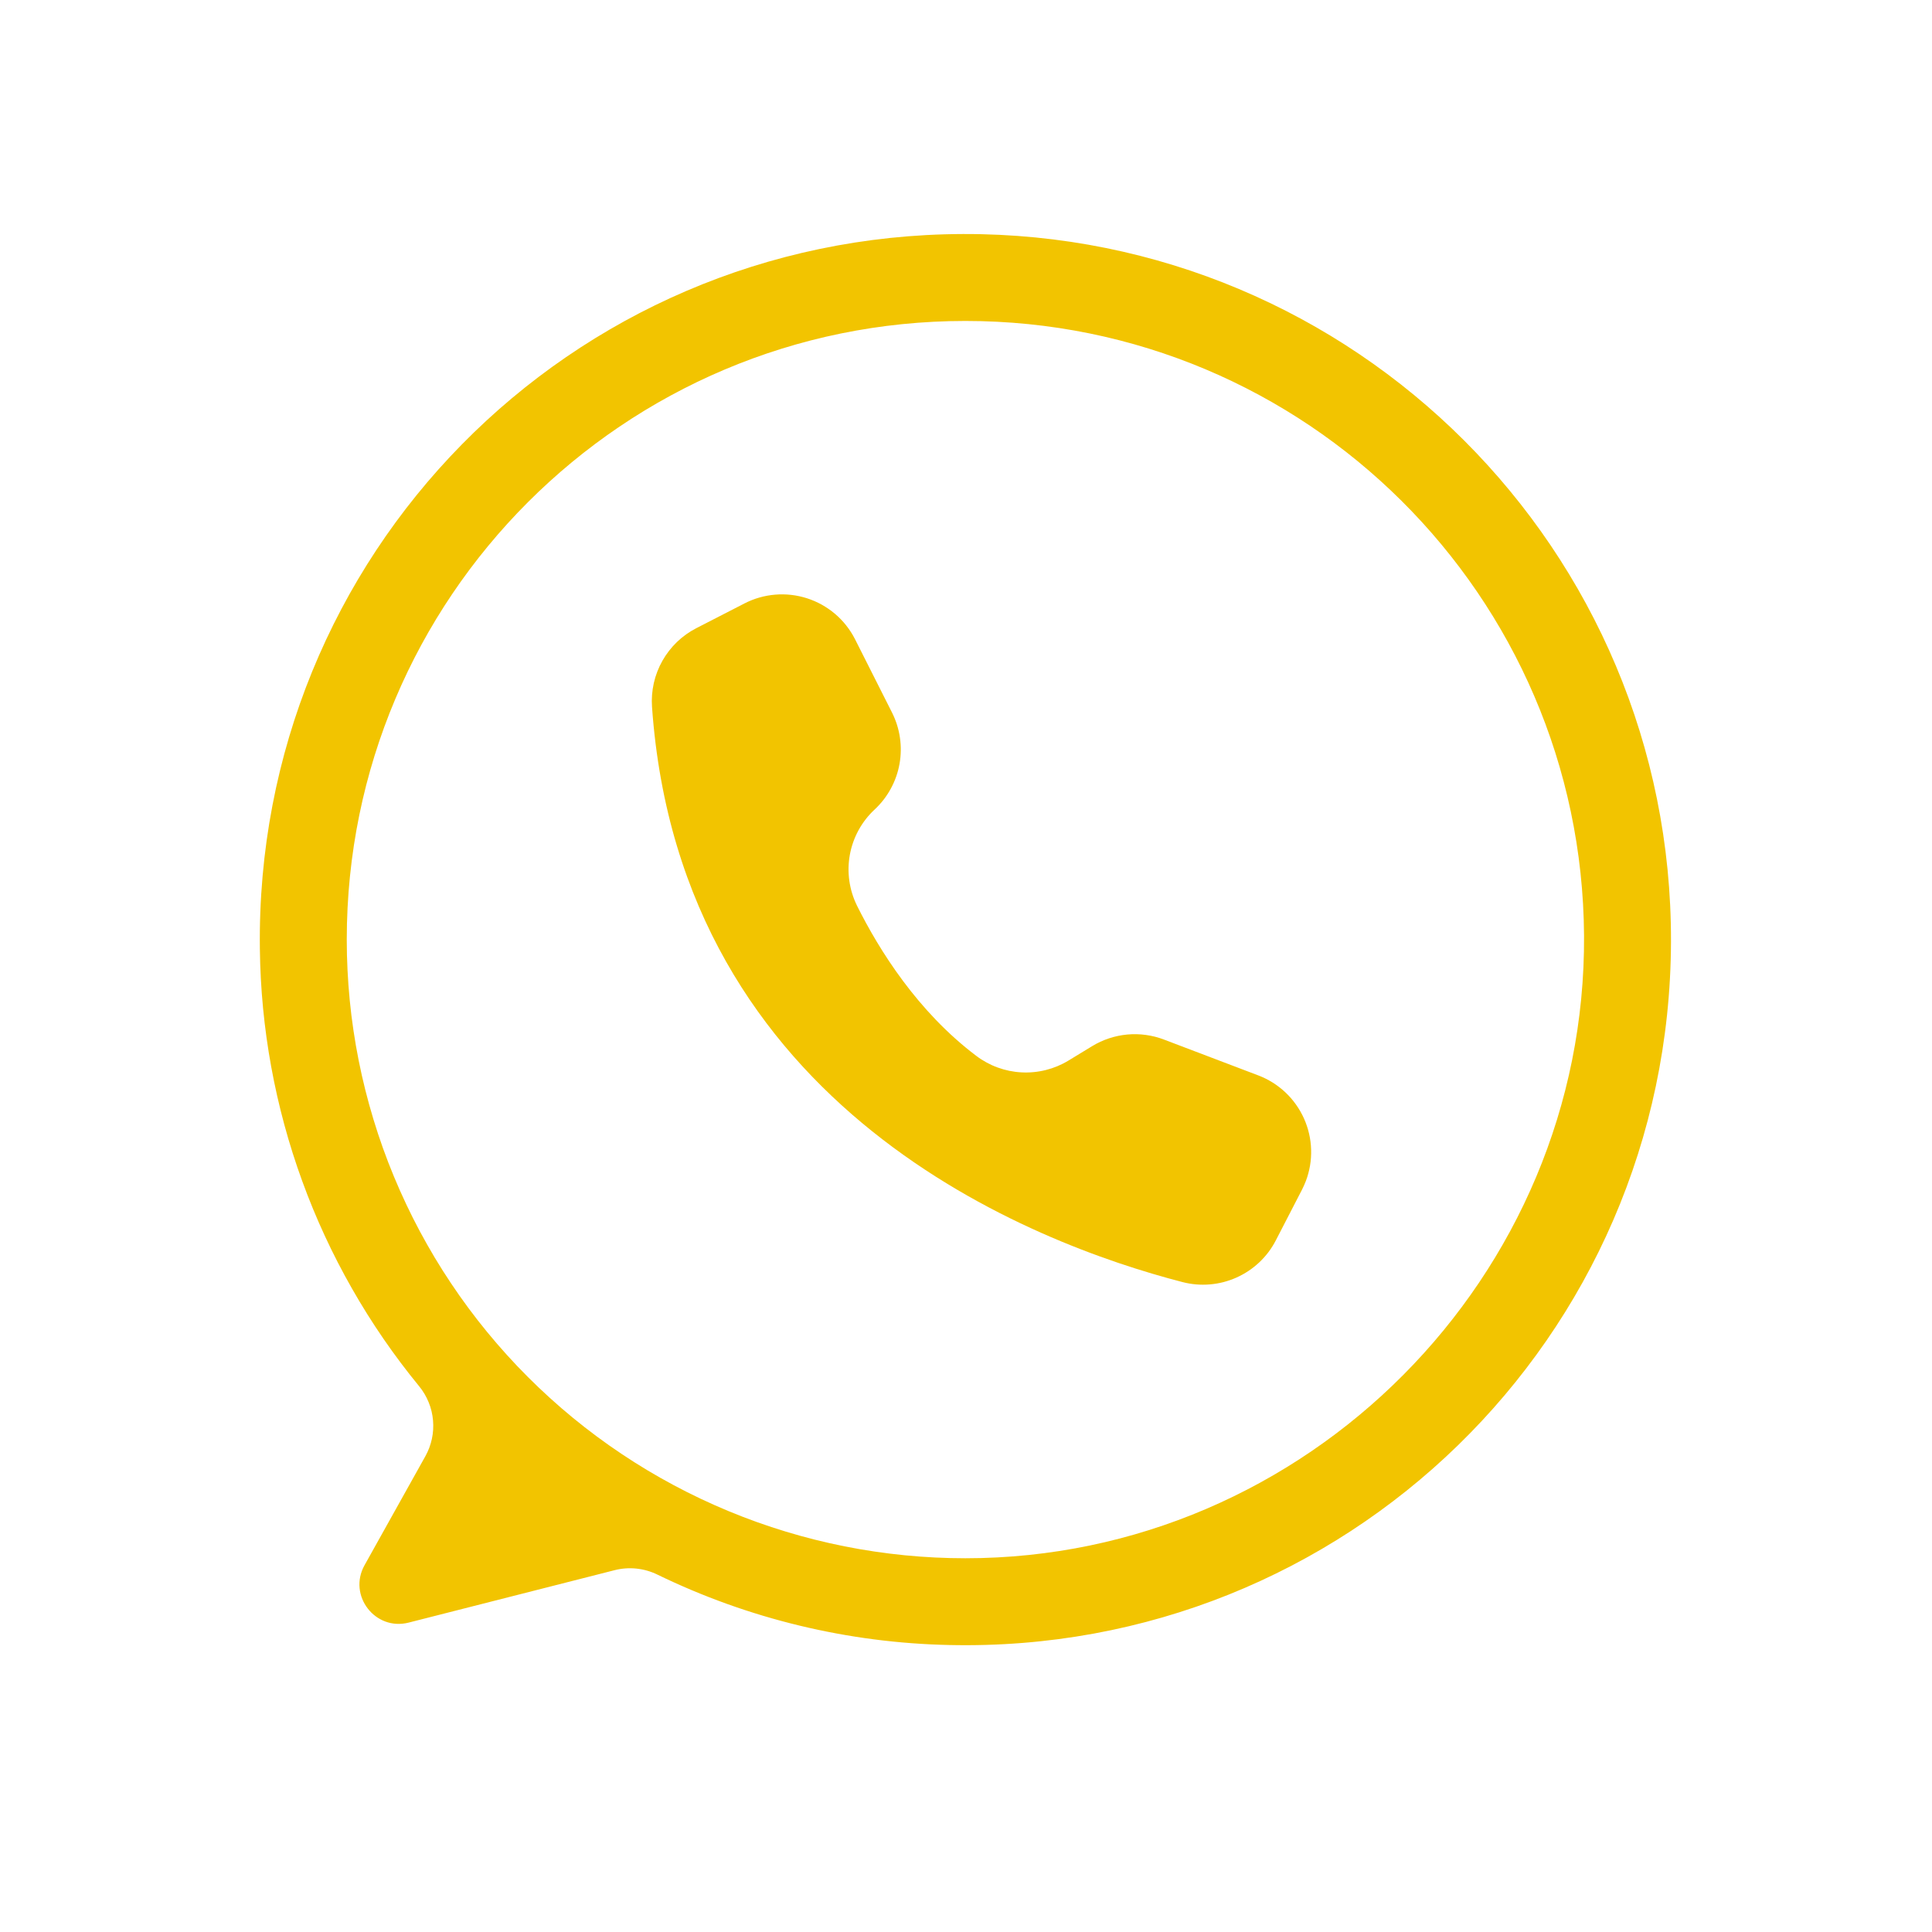 <svg xmlns="http://www.w3.org/2000/svg" xmlns:xlink="http://www.w3.org/1999/xlink" width="500" zoomAndPan="magnify" viewBox="0 0 375.12 383.04" height="500" preserveAspectRatio="xMidYMid meet" version="1.0"><defs><clipPath id="a177493cb5"><path d="M 47 46.141 L 327.816 46.141 L 327.816 327 L 47 327 Z M 47 46.141 " clip-rule="nonzero"/></clipPath></defs><g clip-path="url(#a177493cb5)"><path fill="#f2c400" d="M 186.961 46.398 C 108.918 46.66 46.543 110.117 47.562 188.152 C 47.656 196.008 48.406 203.801 49.816 211.527 C 51.23 219.254 53.277 226.809 55.969 234.191 C 58.656 241.574 61.949 248.676 65.84 255.5 C 69.73 262.324 74.164 268.773 79.148 274.848 C 79.934 275.809 80.559 276.867 81.027 278.02 C 81.496 279.168 81.785 280.363 81.891 281.602 C 82 282.84 81.926 284.066 81.664 285.281 C 81.402 286.496 80.969 287.645 80.363 288.73 L 68.312 310.324 C 64.973 316.312 70.414 323.391 77.059 321.699 L 117.875 311.309 C 119.297 310.945 120.738 310.84 122.199 310.988 C 123.66 311.141 125.051 311.535 126.371 312.18 C 135.398 316.562 144.785 319.934 154.539 322.289 C 164.293 324.641 174.188 325.926 184.219 326.141 C 262.684 327.918 327.086 265.219 327.332 186.734 C 327.574 109.109 264.59 46.137 186.961 46.398 Z M 187.441 308.941 C 185.434 308.941 183.43 308.891 181.422 308.793 C 179.418 308.695 177.418 308.547 175.422 308.352 C 173.422 308.152 171.43 307.906 169.445 307.613 C 167.461 307.32 165.48 306.977 163.516 306.586 C 161.547 306.191 159.586 305.754 157.641 305.266 C 155.691 304.777 153.758 304.242 151.836 303.66 C 149.918 303.078 148.012 302.449 146.121 301.773 C 144.23 301.094 142.359 300.375 140.504 299.605 C 138.648 298.836 136.816 298.023 135 297.164 C 133.188 296.309 131.395 295.406 129.625 294.457 C 127.852 293.512 126.109 292.523 124.387 291.492 C 122.664 290.461 120.969 289.387 119.301 288.27 C 117.629 287.156 115.988 286 114.379 284.805 C 112.766 283.609 111.184 282.375 109.633 281.102 C 108.078 279.828 106.559 278.516 105.074 277.168 C 103.586 275.82 102.133 274.438 100.715 273.016 C 99.293 271.598 97.91 270.145 96.562 268.656 C 95.215 267.168 93.902 265.648 92.629 264.098 C 91.355 262.547 90.121 260.965 88.926 259.352 C 87.73 257.742 86.574 256.102 85.461 254.43 C 84.344 252.762 83.27 251.066 82.238 249.344 C 81.207 247.621 80.219 245.875 79.27 244.105 C 78.324 242.336 77.422 240.543 76.566 238.73 C 75.707 236.914 74.895 235.078 74.125 233.227 C 73.355 231.371 72.633 229.5 71.957 227.609 C 71.281 225.719 70.652 223.812 70.07 221.891 C 69.488 219.973 68.953 218.039 68.465 216.09 C 67.977 214.145 67.535 212.184 67.145 210.215 C 66.754 208.246 66.41 206.27 66.117 204.285 C 65.82 202.301 65.574 200.309 65.379 198.309 C 65.184 196.312 65.035 194.312 64.938 192.305 C 64.836 190.301 64.789 188.293 64.789 186.289 C 64.789 118.547 119.703 63.633 187.441 63.633 C 254.918 63.633 309.668 118.121 310.094 185.5 C 310.52 253.102 255.047 308.941 187.441 308.941 Z M 187.441 308.941 " fill-opacity="1" fill-rule="nonzero"/></g><path fill="#f2c400" d="M 165.52 126.656 L 165.578 126.77 L 172.895 141.277 C 173.285 142.059 173.613 142.863 173.879 143.699 C 174.141 144.531 174.336 145.379 174.461 146.246 C 174.586 147.109 174.645 147.98 174.629 148.852 C 174.617 149.727 174.531 150.594 174.379 151.453 C 174.223 152.312 174.004 153.156 173.711 153.98 C 173.422 154.805 173.066 155.602 172.648 156.367 C 172.23 157.137 171.754 157.863 171.219 158.555 C 170.684 159.246 170.094 159.887 169.457 160.484 C 168.82 161.074 168.234 161.711 167.699 162.398 C 167.164 163.082 166.688 163.805 166.27 164.566 C 165.852 165.328 165.5 166.117 165.207 166.938 C 164.918 167.754 164.691 168.594 164.535 169.445 C 164.379 170.301 164.293 171.164 164.273 172.031 C 164.258 172.898 164.309 173.766 164.43 174.625 C 164.551 175.484 164.738 176.332 164.996 177.16 C 165.25 177.988 165.574 178.793 165.957 179.574 C 170.352 188.391 177.957 200.547 189.57 209.316 C 190.215 209.809 190.895 210.246 191.609 210.637 C 192.32 211.027 193.059 211.363 193.824 211.641 C 194.586 211.918 195.363 212.141 196.16 212.305 C 196.957 212.465 197.762 212.57 198.57 212.609 C 199.383 212.652 200.191 212.637 201 212.555 C 201.809 212.477 202.609 212.34 203.395 212.141 C 204.184 211.941 204.953 211.688 205.703 211.375 C 206.453 211.062 207.176 210.695 207.867 210.273 L 212.578 207.406 C 213.637 206.762 214.75 206.246 215.926 205.859 C 217.102 205.473 218.305 205.219 219.535 205.105 C 220.766 204.992 221.996 205.02 223.219 205.188 C 224.445 205.355 225.637 205.656 226.793 206.098 L 245.52 213.215 C 246.016 213.406 246.504 213.617 246.98 213.855 C 247.457 214.094 247.918 214.352 248.371 214.633 C 248.82 214.918 249.258 215.223 249.68 215.547 C 250.098 215.871 250.504 216.219 250.891 216.582 C 251.277 216.945 251.645 217.332 251.996 217.73 C 252.344 218.133 252.672 218.551 252.98 218.984 C 253.289 219.418 253.578 219.863 253.84 220.328 C 254.105 220.789 254.348 221.262 254.566 221.746 C 254.785 222.23 254.977 222.727 255.145 223.23 C 255.316 223.734 255.461 224.246 255.578 224.766 C 255.699 225.285 255.793 225.809 255.859 226.336 C 255.926 226.863 255.969 227.395 255.984 227.926 C 256 228.457 255.988 228.988 255.953 229.52 C 255.918 230.051 255.855 230.578 255.766 231.102 C 255.676 231.625 255.562 232.145 255.422 232.66 C 255.285 233.172 255.121 233.68 254.93 234.176 C 254.711 234.746 254.461 235.305 254.184 235.852 L 248.992 245.906 C 248.574 246.723 248.086 247.492 247.539 248.227 C 246.988 248.957 246.379 249.637 245.715 250.266 C 245.047 250.895 244.332 251.461 243.574 251.969 C 242.812 252.477 242.012 252.918 241.176 253.293 C 240.34 253.664 239.48 253.965 238.594 254.195 C 237.707 254.422 236.805 254.574 235.895 254.648 C 234.98 254.723 234.07 254.723 233.156 254.645 C 232.246 254.566 231.344 254.41 230.461 254.18 C 201.051 246.57 130.957 220.125 125.309 140.145 C 125.254 139.355 125.254 138.566 125.316 137.777 C 125.375 136.988 125.492 136.207 125.664 135.438 C 125.836 134.664 126.066 133.906 126.352 133.168 C 126.633 132.43 126.969 131.715 127.359 131.027 C 127.746 130.336 128.184 129.68 128.668 129.055 C 129.152 128.426 129.676 127.84 130.246 127.289 C 130.816 126.742 131.426 126.238 132.066 125.777 C 132.711 125.316 133.387 124.906 134.09 124.543 L 143.641 119.637 C 144.113 119.395 144.598 119.172 145.094 118.977 C 145.586 118.781 146.09 118.609 146.602 118.465 C 147.113 118.316 147.633 118.199 148.156 118.102 C 148.68 118.008 149.207 117.938 149.734 117.895 C 150.266 117.848 150.797 117.832 151.328 117.84 C 151.863 117.848 152.391 117.883 152.922 117.945 C 153.449 118.004 153.973 118.09 154.492 118.203 C 155.016 118.316 155.527 118.453 156.035 118.613 C 156.543 118.777 157.039 118.965 157.527 119.176 C 158.016 119.387 158.492 119.621 158.957 119.879 C 159.422 120.141 159.875 120.418 160.312 120.723 C 160.75 121.023 161.172 121.348 161.578 121.691 C 161.984 122.035 162.371 122.398 162.742 122.781 C 163.113 123.164 163.461 123.562 163.793 123.98 C 164.125 124.398 164.434 124.828 164.723 125.277 C 165.012 125.723 165.277 126.184 165.52 126.656 Z M 165.52 126.656 " fill-opacity="1" fill-rule="nonzero"/></svg>